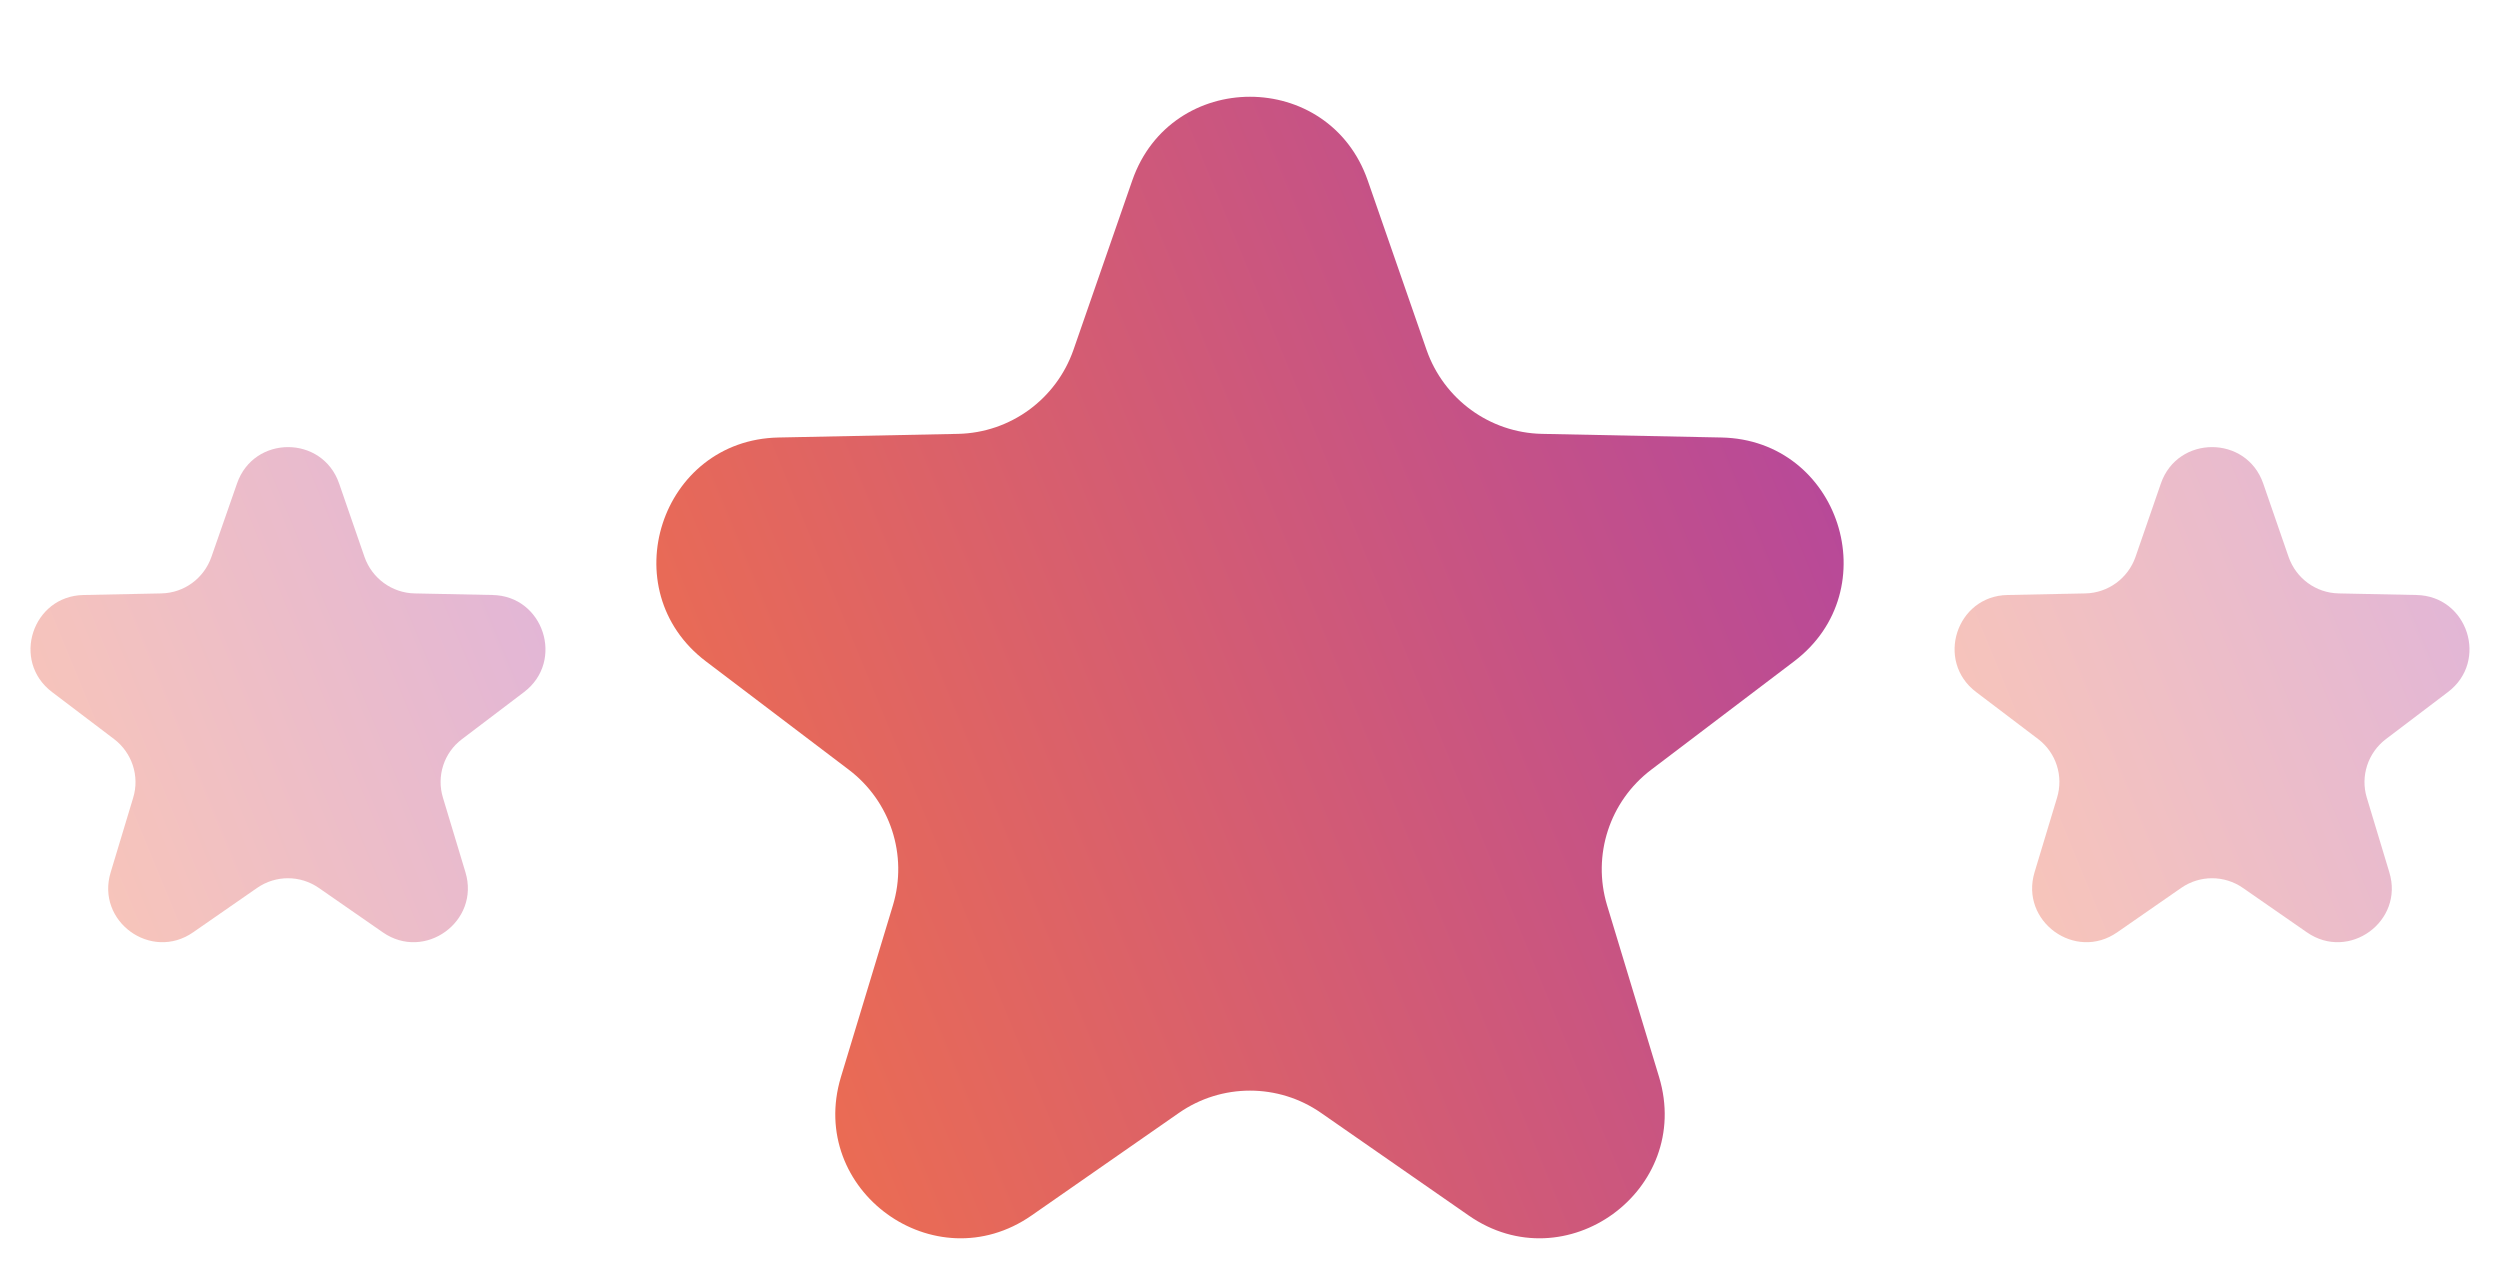 <svg xmlns="http://www.w3.org/2000/svg" viewBox="0 0 110 56" width="110" height="56">
	<defs>
		<linearGradient id="grd1" gradientUnits="userSpaceOnUse"  x1="351.652" y1="128.486" x2="439.446" y2="90.967">
			<stop offset="0" stop-color="#eb6c53"  />
			<stop offset="1" stop-color="#9934c2"  />
		</linearGradient>
		<linearGradient id="grd2" gradientUnits="userSpaceOnUse"  x1="88.267" y1="37.434" x2="121.626" y2="23.703">
			<stop offset="0" stop-color="#eb6c53"  />
			<stop offset="1" stop-color="#9934c2"  />
		</linearGradient>
		<linearGradient id="grd3" gradientUnits="userSpaceOnUse"  x1="3.611" y1="37.434" x2="36.97" y2="23.703">
			<stop offset="0" stop-color="#eb6c53"  />
			<stop offset="1" stop-color="#9934c2"  />
		</linearGradient>
		<linearGradient id="grd4" gradientUnits="userSpaceOnUse"  x1="34.108" y1="45.203" x2="111.023" y2="13.544">
			<stop offset="0" stop-color="#eb6c53"  />
			<stop offset="1" stop-color="#9934c2"  />
		</linearGradient>
	</defs>
	<style>
		tspan { white-space:pre }
		.shp0 { fill: url(#grd1) } 
		.shp1 { fill: #ecc9d4 } 
		.shp2 { opacity: 0.4;fill: url(#grd2) } 
		.shp3 { opacity: 0.4;fill: url(#grd3) } 
		.shp4 { fill: url(#grd4) } 
	</style>
	<g id="home">
		<path id="Path 12910" class="shp0" d="M345.69 107.69C345.69 105.16 346.76 102.74 348.65 101.04L369.52 82.26C372.92 79.2 378.08 79.2 381.48 82.26L402.35 101.04C404.24 102.74 405.31 105.16 405.31 107.69L405.31 130.54C405.31 135.48 401.31 139.49 396.37 139.49L387.43 139.49L387.41 139.49L363.59 139.49L363.57 139.49L354.63 139.49C349.69 139.49 345.69 135.48 345.69 130.54L345.69 107.69Z" />
		<path id="Path 12911" class="shp1" d="M366.56 121.6C366.56 118.3 369.23 115.64 372.52 115.64L378.48 115.64C381.77 115.64 384.44 118.3 384.44 121.6L384.44 139.49L366.56 139.49L366.56 121.6Z" />
	</g>
	<path id="star" class="shp2" d="M95.08 21.27C95.82 19.14 98.84 19.14 99.58 21.27L100.7 24.51C101.03 25.45 101.9 26.09 102.9 26.11L106.32 26.18C108.58 26.22 109.51 29.09 107.71 30.45L104.98 32.52C104.19 33.12 103.85 34.15 104.14 35.1L105.13 38.38C105.79 40.54 103.35 42.31 101.5 41.02L98.69 39.07C97.87 38.5 96.79 38.5 95.97 39.07L93.16 41.02C91.31 42.31 88.87 40.54 89.52 38.38L90.51 35.1C90.8 34.15 90.47 33.12 89.68 32.52L86.95 30.45C85.15 29.09 86.08 26.22 88.33 26.18L91.76 26.11C92.75 26.09 93.63 25.45 93.96 24.51L95.08 21.27Z" />
	<path id="star" class="shp3" d="M10.43 21.27C11.17 19.14 14.18 19.14 14.92 21.27L16.04 24.51C16.37 25.45 17.25 26.09 18.24 26.11L21.67 26.18C23.92 26.22 24.85 29.09 23.06 30.45L20.33 32.52C19.53 33.12 19.2 34.15 19.49 35.1L20.48 38.38C21.13 40.54 18.69 42.31 16.84 41.02L14.03 39.07C13.21 38.5 12.13 38.5 11.31 39.07L8.5 41.02C6.65 42.31 4.21 40.54 4.87 38.38L5.86 35.1C6.15 34.15 5.81 33.12 5.02 32.52L2.29 30.45C0.49 29.09 1.42 26.22 3.68 26.18L7.1 26.11C8.1 26.09 8.97 25.45 9.3 24.51L10.43 21.27Z" />
	<path id="star" class="shp4" d="M49.82 7.94C51.53 3.03 58.47 3.03 60.18 7.94L62.77 15.4C63.53 17.57 65.55 19.04 67.84 19.09L75.74 19.25C80.94 19.35 83.08 25.96 78.94 29.1L72.65 33.87C70.82 35.26 70.05 37.63 70.71 39.83L73 47.39C74.5 52.37 68.88 56.45 64.62 53.48L58.13 48.97C56.25 47.66 53.75 47.66 51.87 48.97L45.39 53.48C41.12 56.45 35.5 52.37 37 47.39L39.29 39.83C39.95 37.63 39.18 35.26 37.35 33.87L31.06 29.1C26.92 25.96 29.06 19.35 34.26 19.25L42.16 19.09C44.45 19.04 46.47 17.57 47.23 15.4L49.82 7.94Z" />
</svg>